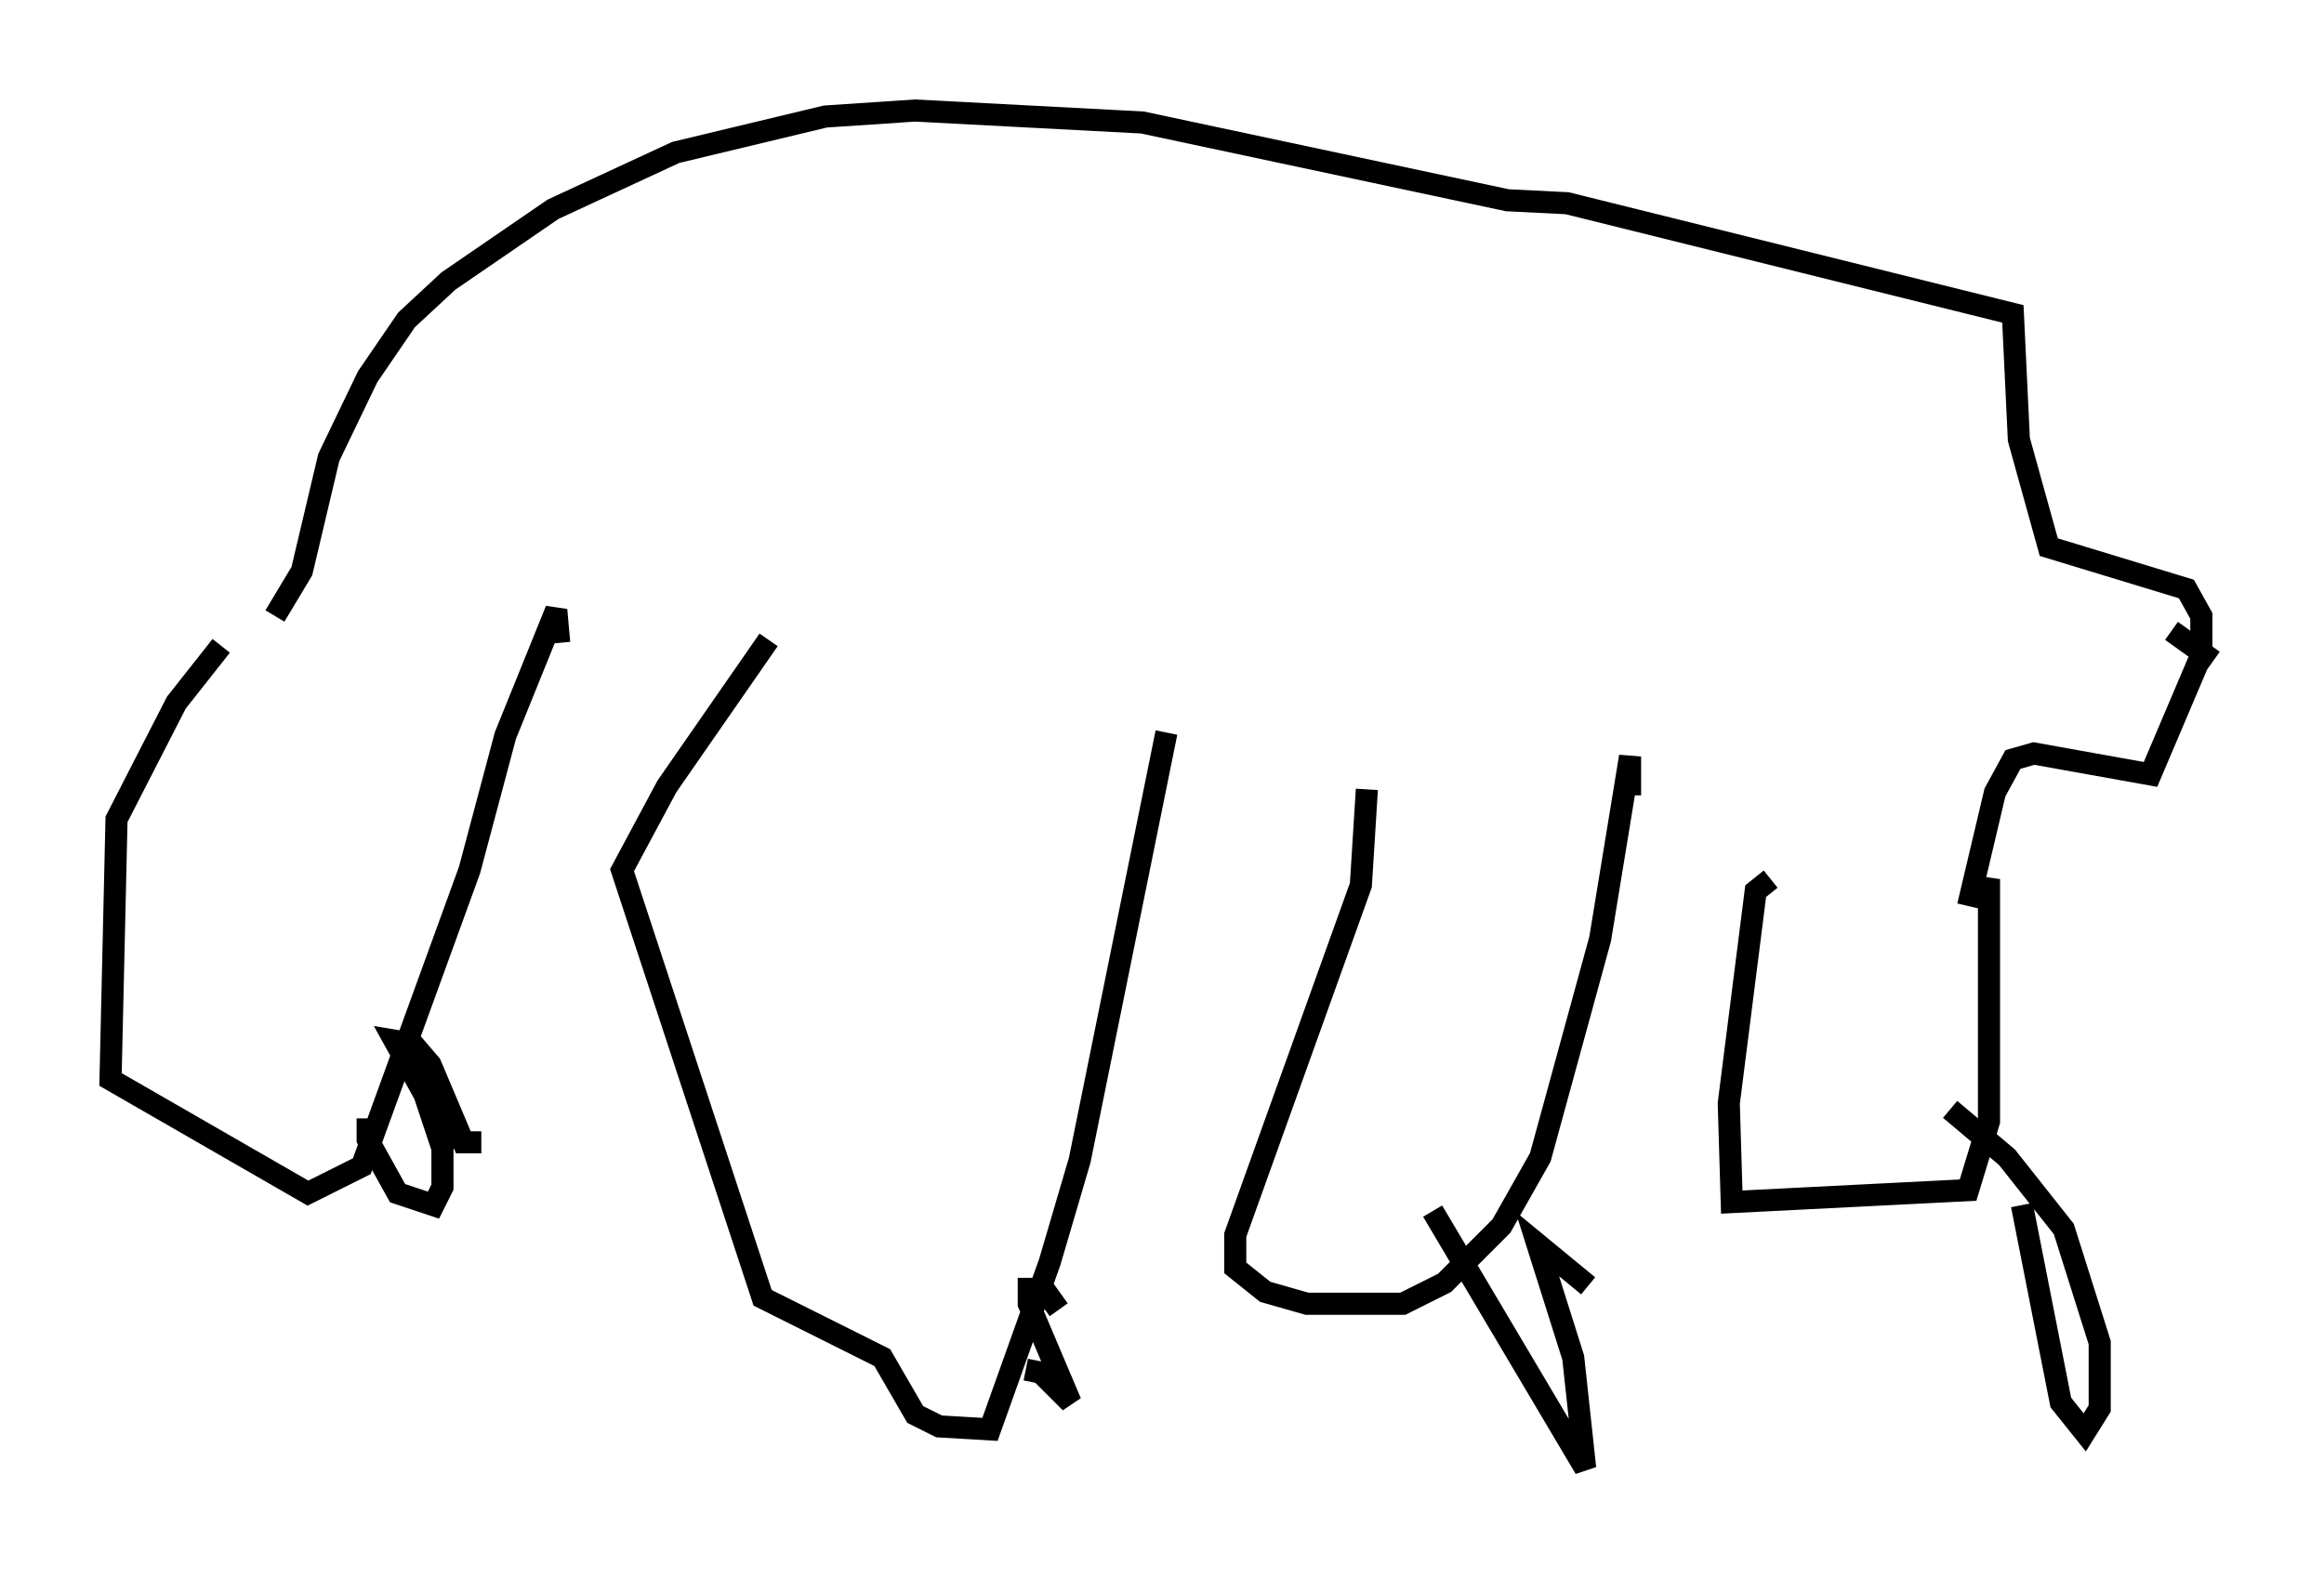 <?xml version="1.0" encoding="utf-8" ?>
<svg baseProfile="full" height="71.434" version="1.1" width="105.128" xmlns="http://www.w3.org/2000/svg" xmlns:ev="http://www.w3.org/2001/xml-events" xmlns:xlink="http://www.w3.org/1999/xlink"><defs /><rect fill="white" height="71.434" width="105.128" x="0" y="0" /><path d="M11.631, 28.139 m-1.624, 1.083 l-2.03, 2.571 -2.706, 5.277 l-0.271, 11.773 8.931, 5.142 l2.436, -1.218 4.871, -13.396 l1.624, -6.089 2.3, -5.683 l0.135, 1.488 m9.472, -0.135 l-4.601, 6.631 -2.03, 3.789 l6.36, 19.35 5.413, 2.706 l1.488, 2.571 1.083, 0.541 l2.3, 0.135 2.706, -7.578 l1.353, -4.601 3.924, -19.35 m9.066, 2.571 l-0.271, 4.33 -5.683, 15.832 l0.0, 1.488 1.353, 1.083 l1.894, 0.541 4.33, 0.0 l1.894, -0.947 2.571, -2.571 l1.759, -3.112 2.706, -9.878 l1.353, -8.254 0.0, 1.759 m6.36, 3.789 l-0.677, 0.541 -1.218, 9.607 l0.135, 4.465 10.69, -0.541 l0.947, -3.112 0.0, -10.961 l-0.271, 0.947 m-0.677, 0.271 l1.218, -5.142 0.812, -1.488 l0.947, -0.271 5.277, 0.947 l2.3, -5.413 0.0, -1.759 l-0.677, -1.218 -6.225, -1.894 l-1.353, -4.871 -0.271, -5.683 l-20.162, -5.007 -2.706, -0.135 l-16.509, -3.518 -10.284, -0.541 l-4.059, 0.271 -6.766, 1.624 l-5.548, 2.571 -4.736, 3.248 l-1.894, 1.759 -1.759, 2.571 l-1.759, 3.654 -1.218, 5.142 l-1.218, 2.03 m4.195, 22.733 l0.0, 0.947 1.353, 2.436 l1.624, 0.541 0.406, -0.812 l0.0, -1.759 -1.083, -3.248 l1.624, 3.248 -2.706, -4.871 l0.812, 0.135 0.812, 0.947 l1.488, 3.518 0.812, 0.0 m24.628, 10.284 l0.677, 0.135 1.353, 1.353 l-1.894, -4.465 0.0, -0.677 l0.677, 0.0 0.677, 0.947 m16.915, -4.465 l6.901, 11.637 -0.541, -5.007 l-1.624, -5.142 2.3, 1.894 m19.621, -3.654 l1.759, 8.931 1.083, 1.353 l0.677, -1.083 0.0, -2.977 l-1.624, -5.142 -2.571, -3.248 l-2.571, -2.165 m10.013, -21.651 l1.894, 1.353 " fill="none" stroke="black" stroke-width="1" /></svg>